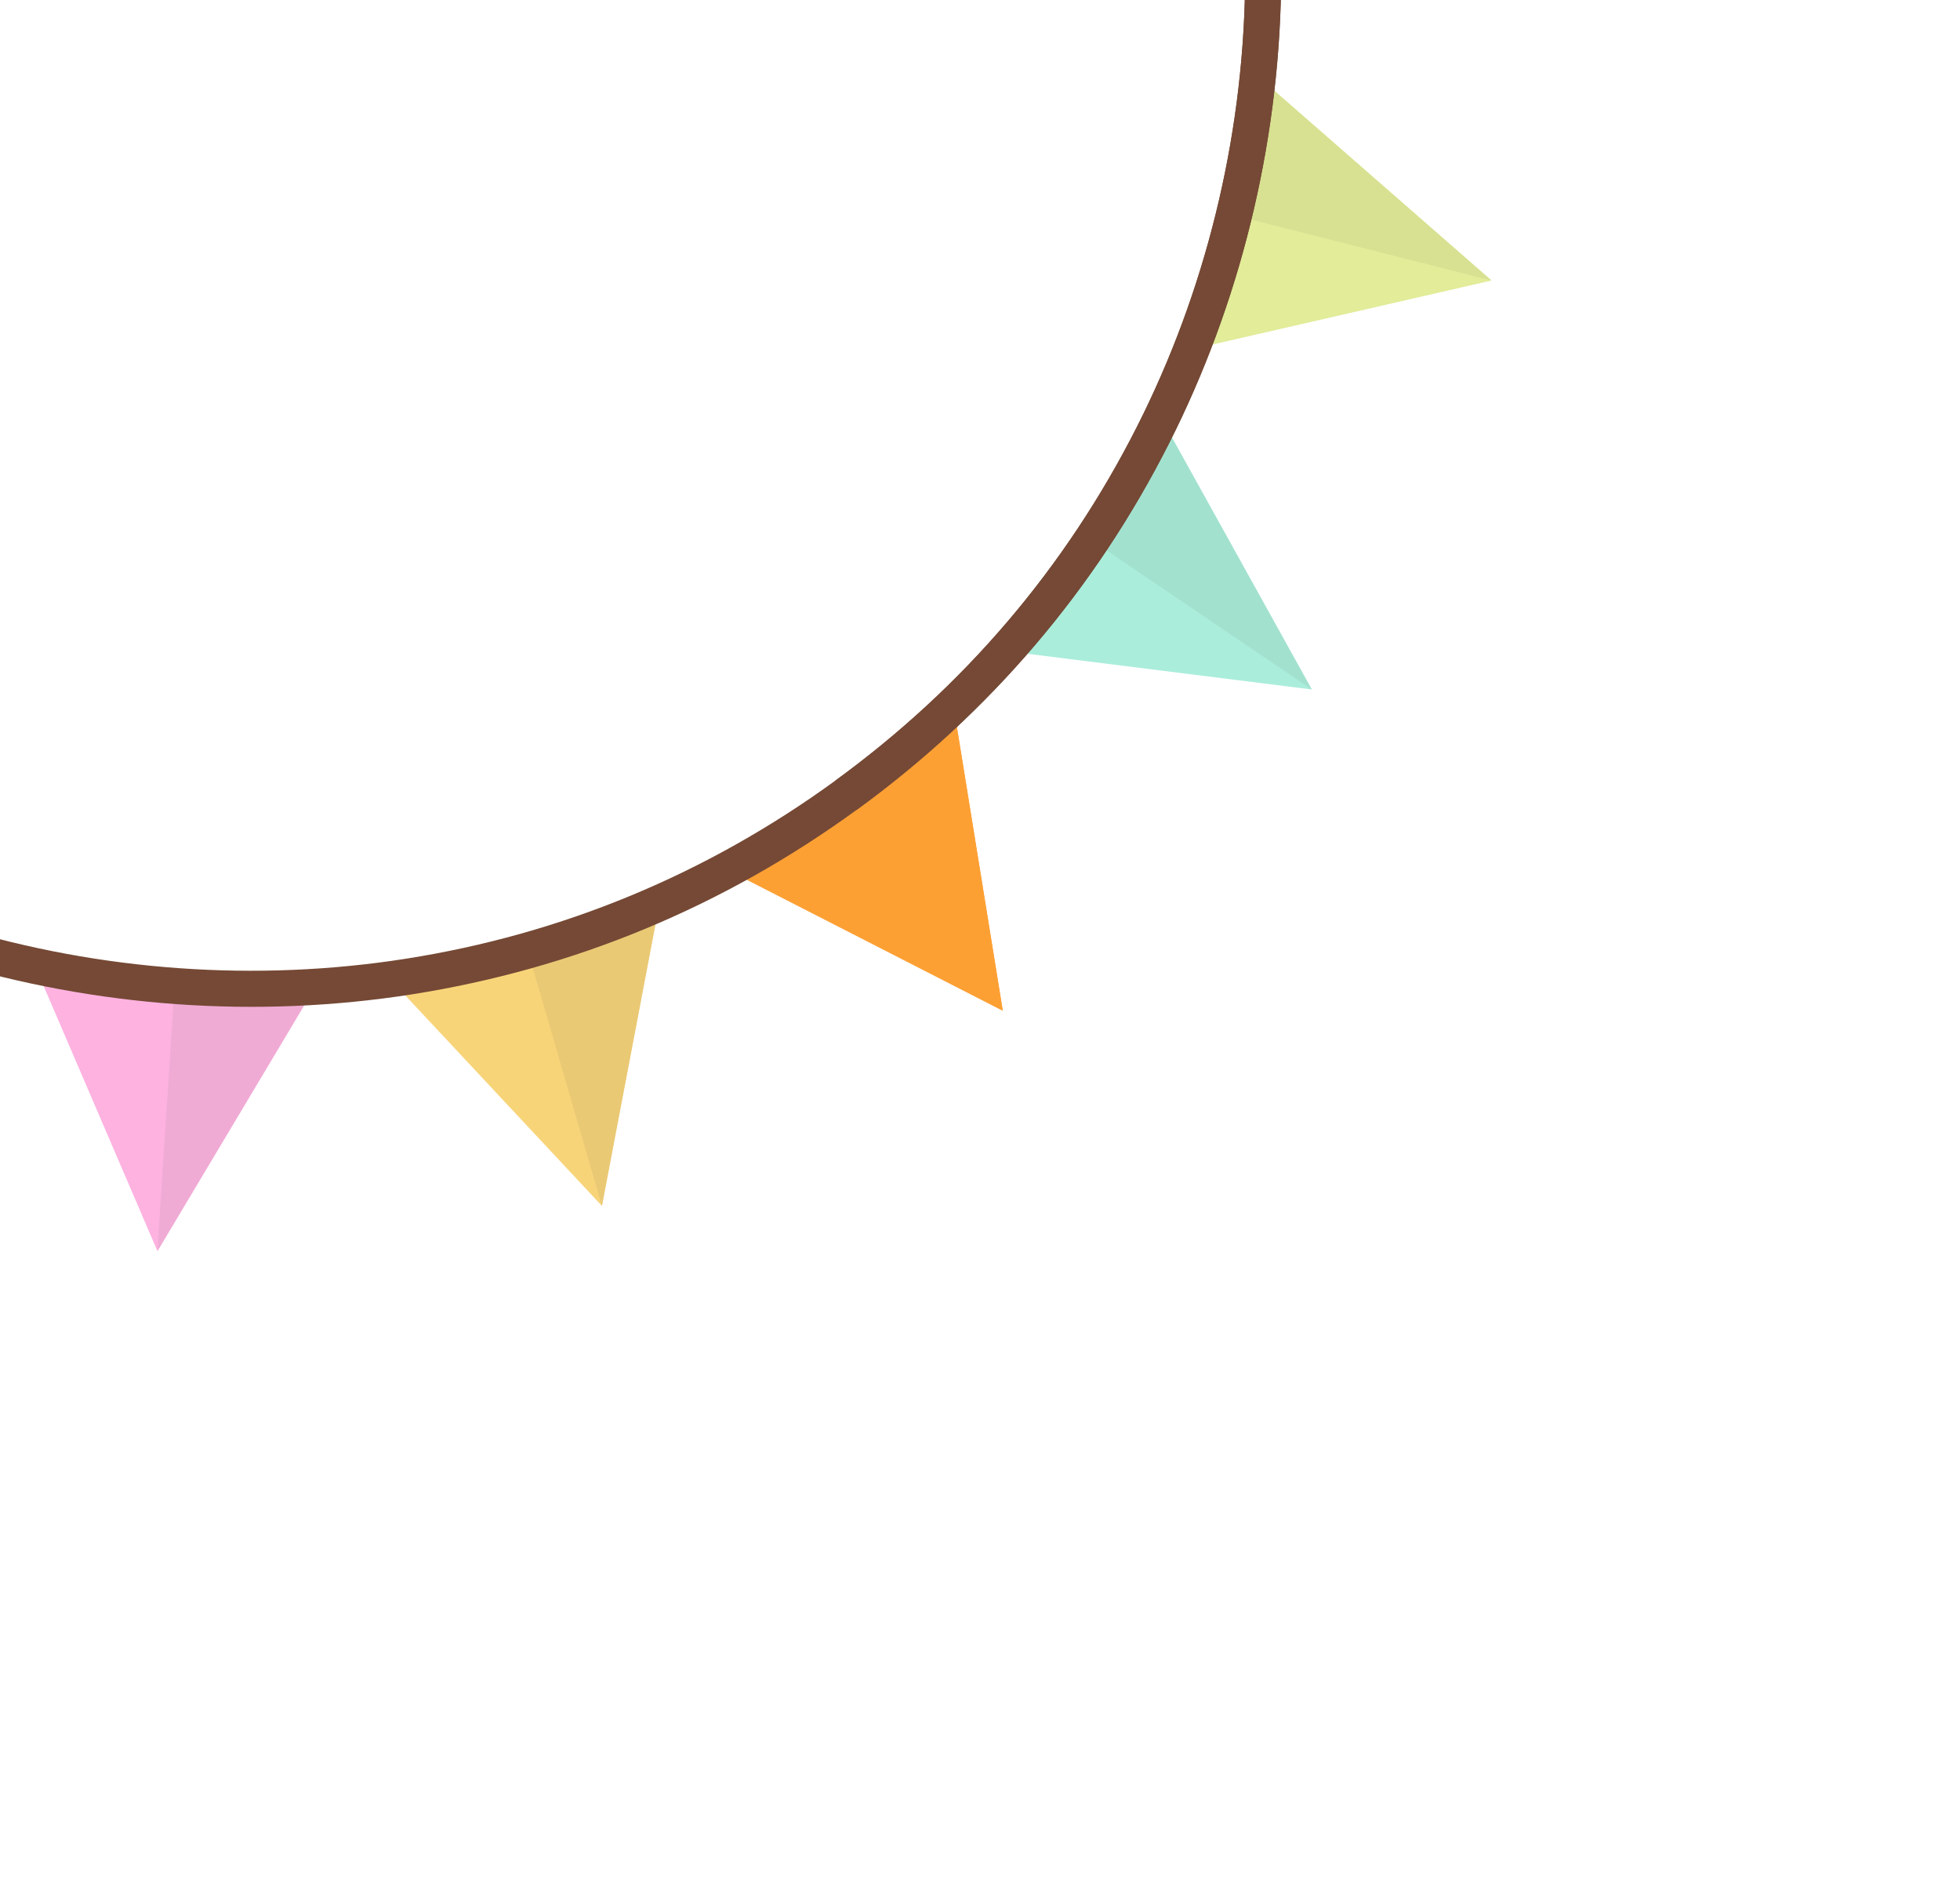 <svg width="313" height="303" viewBox="0 0 313 303" fill="none" xmlns="http://www.w3.org/2000/svg">
<g opacity="0.8" clip-path="url(#clip0)">
<path d="M152.352 113.287L160.141 161.45L116.71 139.221L152.352 113.287Z" fill="#FC8801"/>
<path d="M152.352 113.287L160.141 161.45L134.531 126.254L152.352 113.287Z" fill="#FC8801"/>
<path d="M185.758 67.384L209.478 110.12L161.22 104.062L185.758 67.384Z" fill="#95E9D2"/>
<path d="M185.758 67.384L209.478 110.12L173.489 85.723L185.758 67.384Z" fill="#8CD9C3"/>
<path d="M201.392 12.649L238.182 44.803L190.917 55.645L201.392 12.649Z" fill="#DBE77F"/>
<path d="M201.392 12.649L238.182 44.803L196.155 34.147L201.392 12.649Z" fill="#CED977"/>
<path d="M49.999 158.18L25.14 199.816L5.865 154.917L49.999 158.18Z" fill="#FC9FD8"/>
<path d="M49.999 158.18L25.14 199.815L27.933 156.548L49.999 158.18Z" fill="#EC96CB"/>
<path d="M105.204 144.82L96.121 192.601L62.756 156.883L105.204 144.82Z" fill="#F6C958"/>
<path d="M105.204 144.82L96.121 192.601L83.98 150.851L105.204 144.82Z" fill="#E5BC53"/>
<path d="M136.79 129.358C115.509 144.842 91.603 154.755 65.734 158.823C41.066 162.702 15.315 160.875 -8.735 153.54L-7.109 148.027C16.114 155.11 40.978 156.874 64.795 153.129C89.764 149.203 112.842 139.633 133.388 124.683C153.935 109.733 170.141 90.719 181.56 68.169C192.451 46.66 198.423 22.459 198.829 -1.816L204.575 -1.668C204.154 23.473 197.969 48.537 186.689 70.816C174.859 94.178 158.071 113.874 136.79 129.358Z" fill="#521B03"/>
<path d="M136.79 129.357L133.388 124.682C153.934 109.732 170.141 90.718 181.56 68.168C192.451 46.659 198.422 22.459 198.829 -1.817L204.575 -1.668C204.154 23.473 197.969 48.536 186.689 70.815C174.858 94.178 158.07 113.873 136.79 129.357Z" fill="#521B03"/>
</g>
<defs>
<clipPath id="clip0">
<rect width="263.8" height="266.32" fill="white" transform="translate(-57 87.208) rotate(-36.04)"/>
</clipPath>
</defs>
</svg>
